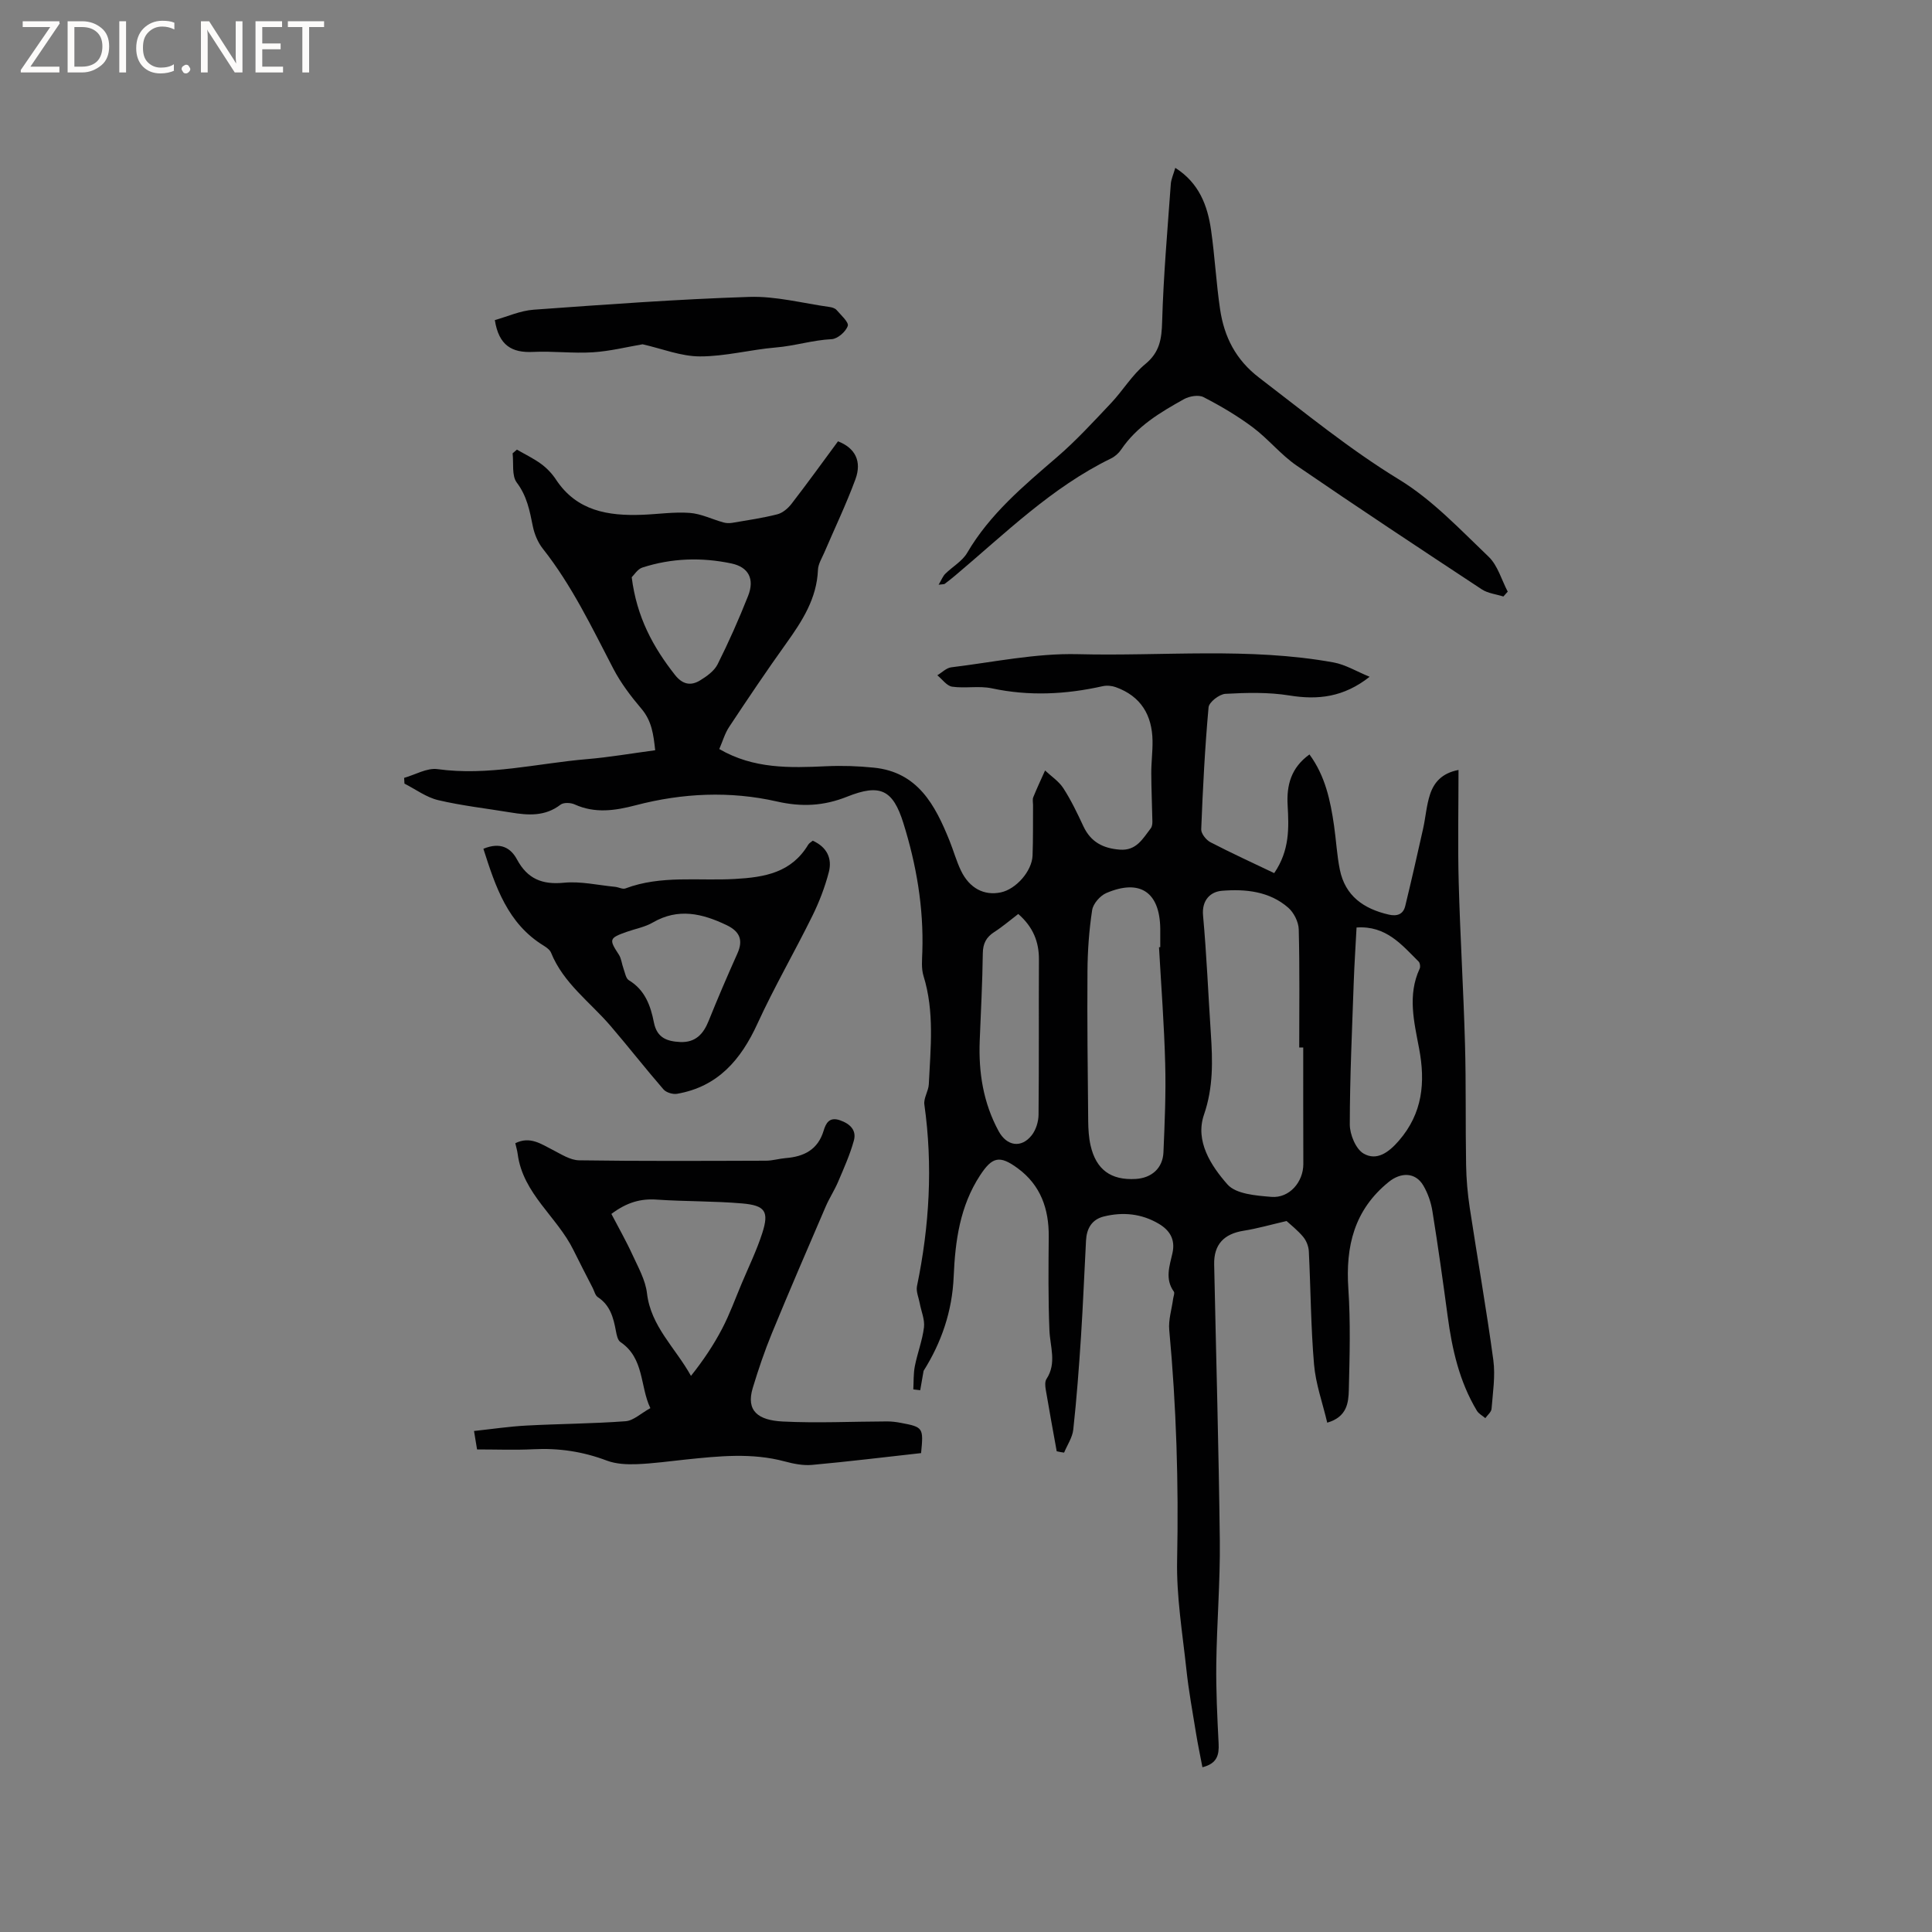 <svg enable-background="new 0 0 400 400" viewBox="0 0 400 400" xmlns="http://www.w3.org/2000/svg"><rect x="0" y="0" width="400" height="400" fill="#808080" stroke="none"/><g fill="#fcfbfa"><path d="m12.4 4.8-6.1 9h6v1.2h-8v-.5l6.1-8.9h-5.7v-1.2h7.6v.4z"/><path d="m14 15v-10.6h3c1.6 0 2.9.5 4 1.4s1.6 2.2 1.6 3.8-.5 3-1.6 3.9-2.4 1.5-4 1.5zm1.4-9.4v8.2h1.6c1.3 0 2.4-.4 3.1-1.1s1.1-1.8 1.1-3.1-.4-2.3-1.2-3-1.8-1-3.1-1z"/><path d="m26.1 4.4v10.6h-1.4v-10.6z"/><path d="m36.1 14.6c-.8.4-1.8.6-2.9.6-1.5 0-2.7-.5-3.6-1.4s-1.4-2.2-1.4-3.8c0-1.7.5-3.1 1.5-4.1s2.3-1.6 3.9-1.6c1 0 1.8.1 2.5.4v1.4c-.8-.4-1.6-.6-2.5-.6-1.2 0-2.1.4-2.9 1.2s-1.1 1.8-1.1 3.2c0 1.3.3 2.3 1 3s1.6 1.1 2.7 1.1c1 0 2-.2 2.7-.7v1.3z"/><path d="m37.6 14.3c0-.2.1-.5.3-.6s.4-.3.6-.3c.3 0 .5.1.6.3s.3.4.3.6-.1.4-.3.6-.4.3-.6.3c-.3 0-.5-.1-.6-.3s-.3-.4-.3-.6z"/><path d="m50.2 15h-1.6l-5.3-8.2c-.2-.2-.3-.5-.4-.7 0 .2.1.7.1 1.5v7.4h-1.4v-10.6h1.7l5.2 8.1c.2.4.4.6.4.7 0-.3-.1-.8-.1-1.5v-7.3h1.4z"/><path d="m58.6 15h-5.7v-10.6h5.5v1.2h-4.1v3.4h3.8v1.2h-3.8v3.6h4.3z"/><path d="m67.1 5.6h-3.1v9.4h-1.4v-9.4h-3v-1.2h7.5z"/></g><path d="m218.78 300.47c-.77-4.26-1.55-8.51-2.27-12.78-.12-.71-.2-1.64.15-2.18 2.17-3.3.74-6.71.61-10.13-.26-6.44-.2-12.89-.14-19.34.05-5.76-1.68-10.68-6.42-14.16-3.75-2.76-5.28-2.38-7.8 1.47-4.17 6.37-5.15 13.59-5.46 20.94-.3 7.22-2.55 13.68-6.23 19.53-.23 1.34-.47 2.68-.7 4.01-.48-.06-.96-.11-1.43-.17.09-1.61.01-3.25.32-4.82.53-2.7 1.56-5.32 1.89-8.03.19-1.6-.57-3.32-.88-4.99-.22-1.18-.79-2.44-.57-3.53 2.58-12.46 3.31-24.96 1.53-37.6-.19-1.33.85-2.79.92-4.2.36-7.51 1.2-15.03-1.1-22.44-.48-1.56-.29-3.36-.24-5.05.29-9.11-1.23-17.96-3.93-26.6-2.17-6.93-4.82-8.18-11.66-5.45-4.81 1.92-9.38 2.16-14.51.99-9.72-2.21-19.58-1.75-29.24.78-4.28 1.12-8.43 1.74-12.66-.18-.82-.37-2.28-.43-2.91.06-3.21 2.47-6.71 2.21-10.33 1.61-5.01-.83-10.07-1.39-15-2.55-2.46-.58-4.66-2.24-6.98-3.42-.02-.4-.04-.79-.07-1.19 2.31-.65 4.73-2.11 6.91-1.81 10.5 1.45 20.66-1.2 30.96-2.07 4.63-.39 9.22-1.19 14.11-1.84-.35-3.2-.69-6.05-2.84-8.58-2.18-2.57-4.27-5.32-5.82-8.29-4.45-8.55-8.59-17.25-14.62-24.88-1.01-1.28-1.72-2.99-2.05-4.6-.65-3.22-1.21-6.27-3.33-9.07-1.07-1.42-.62-4-.86-6.05.3-.26.6-.52.89-.77 1.69.98 3.48 1.83 5.04 2.98 1.18.87 2.25 2 3.05 3.22 4.31 6.53 10.81 7.55 17.85 7.29 3.28-.12 6.58-.63 9.83-.39 2.36.17 4.64 1.32 6.97 1.97.57.16 1.23.19 1.82.09 3.13-.53 6.29-.99 9.36-1.77 1.09-.28 2.2-1.22 2.92-2.15 3.3-4.27 6.46-8.65 9.64-12.96 3.53 1.37 4.99 4.1 3.6 7.88-1.9 5.15-4.29 10.13-6.45 15.18-.5 1.16-1.25 2.34-1.3 3.54-.24 5.95-3.25 10.59-6.55 15.21-4.07 5.68-7.97 11.48-11.83 17.31-.91 1.37-1.37 3.04-2.05 4.59 7.12 4.14 14.61 3.91 22.17 3.56 3.26-.15 6.55-.04 9.8.29 9.14.91 12.72 7.75 15.7 15.13.83 2.06 1.42 4.23 2.38 6.22 1.76 3.64 4.79 5.2 8.23 4.48 3.14-.65 6.45-4.38 6.58-7.62.13-3.49.07-7 .1-10.49 0-.53-.14-1.12.04-1.58.76-1.87 1.62-3.71 2.45-5.55 1.29 1.21 2.86 2.24 3.79 3.68 1.6 2.48 2.89 5.18 4.14 7.86 1.52 3.27 4.08 4.59 7.55 4.85 3.44.26 4.75-2.28 6.4-4.41.28-.36.35-.96.34-1.44-.06-3.33-.22-6.65-.23-9.98-.01-2.22.29-4.44.26-6.66-.07-5.36-2.41-9.28-7.61-11.15-.83-.3-1.86-.39-2.72-.2-7.63 1.71-15.23 2.09-22.95.44-2.64-.56-5.51.05-8.21-.34-1.11-.16-2.05-1.54-3.07-2.36.96-.57 1.88-1.53 2.89-1.65 8.73-1.06 17.5-2.94 26.22-2.72 17.65.45 35.4-1.47 52.93 1.71 2.47.45 4.77 1.87 7.47 2.97-5.38 4.24-10.69 4.83-16.62 3.87-4.33-.7-8.84-.58-13.24-.34-1.26.07-3.39 1.72-3.49 2.79-.76 8.4-1.19 16.84-1.52 25.27-.03.88 1.02 2.2 1.9 2.66 4.36 2.26 8.83 4.31 13.21 6.4 3.23-4.73 3.04-9.4 2.78-14.06-.24-4.15.71-7.77 4.52-10.51 3.26 4.43 4.34 9.53 5.09 14.74.44 3.04.59 6.12 1.2 9.12 1.11 5.45 4.95 8.1 10.09 9.29 1.71.4 3.02 0 3.45-1.77 1.29-5.31 2.5-10.64 3.69-15.97.53-2.37.69-4.84 1.44-7.13.81-2.46 2.43-4.41 5.9-5.07 0 7.93-.17 15.62.04 23.31.3 11.12.99 22.24 1.3 33.36.24 8.37.08 16.75.23 25.12.05 2.95.31 5.91.75 8.83 1.6 10.53 3.46 21.03 4.89 31.58.44 3.29-.11 6.72-.37 10.07-.05.67-.84 1.29-1.29 1.93-.59-.51-1.37-.9-1.75-1.54-3.62-6.02-5.13-12.7-6.05-19.58-.97-7.24-1.99-14.48-3.15-21.7-.29-1.84-.94-3.73-1.88-5.33-1.66-2.83-4.7-2.76-7.17-.75-7.15 5.79-8.95 13.31-8.36 22.08.47 6.97.27 13.99.1 20.98-.07 2.65-.37 5.59-4.47 6.78-.97-4.12-2.39-8.03-2.73-12.04-.67-7.78-.69-15.62-1.08-23.43-.05-1.03-.51-2.21-1.17-3-1.14-1.37-2.58-2.49-3.44-3.28-3.26.75-6.04 1.56-8.89 2.01-4.09.65-6.19 2.86-6.1 6.99.4 19.08.95 38.16 1.17 57.24.09 8.47-.62 16.95-.73 25.43-.07 5.49.2 10.98.48 16.47.12 2.38-.28 4.18-3.35 4.95-.46-2.41-.95-4.73-1.33-7.06-.71-4.39-1.52-8.77-1.99-13.18-.81-7.54-2.08-15.12-1.92-22.66.33-15.93-.16-31.78-1.63-47.63-.2-2.1.52-4.29.8-6.44.07-.51.37-1.2.15-1.51-1.88-2.61-.88-5.32-.29-7.95.65-2.88-.59-4.77-2.84-6.1-3.54-2.09-7.4-2.48-11.36-1.5-2.51.62-3.56 2.51-3.69 4.96-.36 6.63-.61 13.26-1.04 19.88-.42 6.44-.9 12.87-1.6 19.28-.18 1.64-1.24 3.18-1.9 4.77-.52-.06-1.02-.17-1.53-.28zm51.04-83.6c-.28 0-.55 0-.83 0 0-8.15.11-16.31-.1-24.45-.04-1.54-1-3.46-2.16-4.48-3.91-3.43-8.91-3.91-13.77-3.51-2.27.19-4.18 1.86-3.88 5.12.74 8.11 1.07 16.27 1.61 24.4.38 5.68.53 11.17-1.42 16.84-1.88 5.47 1.46 10.57 4.86 14.43 1.77 2.01 5.94 2.32 9.09 2.58 3.73.31 6.62-3.08 6.62-6.79-.03-8.05-.02-16.1-.02-24.14zm-29.86-20.76c.09 0 .18-.01.26-.01 0-1.27.01-2.54 0-3.81-.09-7.57-4.18-10.38-11.16-7.4-1.29.55-2.74 2.21-2.94 3.53-.64 4.16-.94 8.41-.97 12.63-.08 10.35.05 20.71.15 31.07.02 1.68.12 3.4.49 5.03 1.15 5.03 4.22 7.24 9.35 6.94 3.29-.2 5.6-2.22 5.74-5.53.26-6.12.53-12.25.36-18.37-.21-8.03-.83-16.05-1.28-24.08zm40.9-4.08c-.2 3.86-.45 7.55-.58 11.24-.34 9.85-.81 19.69-.82 29.54 0 2.07 1.24 5.08 2.85 6.02 2.74 1.59 5.23-.25 7.32-2.67 4.91-5.67 5.51-12.06 4.18-19.08-1.03-5.48-2.44-11.03.12-16.54.18-.38.07-1.16-.21-1.45-3.5-3.47-6.73-7.49-12.86-7.06zm-70.04-2.8c-1.75 1.33-3.27 2.65-4.96 3.73-1.67 1.07-2.35 2.37-2.38 4.41-.08 6.04-.4 12.07-.64 18.11-.26 6.57.74 12.87 3.92 18.72 1.68 3.09 4.68 3.58 6.84.85.88-1.11 1.41-2.82 1.42-4.26.11-10.68.02-21.37.08-32.06.03-3.73-1.2-6.81-4.28-9.5zm-80.03-69.72c1.03 8.27 4.44 14.48 8.96 20.23 1.55 1.97 3.26 2.31 5.18 1.14 1.39-.85 2.94-1.95 3.64-3.34 2.31-4.61 4.41-9.35 6.31-14.15 1.4-3.53.09-5.98-3.44-6.73-6.21-1.31-12.41-1.11-18.46.85-.99.33-1.7 1.53-2.19 2z" fill="#010102"/><path d="m190.7 300.85c-7.6.84-15.07 1.76-22.55 2.44-1.85.17-3.83-.22-5.65-.71-6.82-1.84-13.66-1.11-20.52-.4-3.37.35-6.74.83-10.12.96-2.06.08-4.3-.02-6.2-.73-4.95-1.88-9.96-2.63-15.23-2.36-3.8.19-7.62.04-11.66.04-.2-1.2-.38-2.29-.63-3.82 3.74-.4 7.26-.93 10.81-1.12 6.85-.37 13.73-.39 20.57-.9 1.63-.12 3.15-1.62 5.13-2.71-2.18-4.55-1.22-10.32-6.2-13.69-.57-.38-.78-1.47-.93-2.27-.51-2.75-1.18-5.35-3.76-7.03-.53-.35-.71-1.24-1.04-1.88-1.33-2.61-2.69-5.2-3.98-7.83-3.38-6.91-10.48-11.67-11.56-19.92-.09-.71-.31-1.41-.49-2.23 3.04-1.51 5.32.15 7.74 1.38 1.75.89 3.62 2.13 5.45 2.16 12.9.19 25.81.12 38.71.08 1.36 0 2.72-.43 4.09-.54 3.78-.3 6.65-1.74 7.84-5.66.47-1.56 1.18-2.94 3.39-2.17 2.1.73 3.47 2.07 2.87 4.22-.81 2.92-2.07 5.72-3.26 8.52-.74 1.74-1.8 3.35-2.55 5.08-3.76 8.73-7.53 17.46-11.15 26.26-1.52 3.7-2.81 7.51-3.97 11.34-1.44 4.76 1.11 6.7 6.23 6.95 7.18.36 14.4 0 21.6-.02.95 0 1.91.12 2.84.3 4.62.87 4.7 1 4.18 6.26zm-64.12-49.52c1.51 2.9 3.08 5.64 4.38 8.49 1.18 2.57 2.67 5.2 2.99 7.93.8 6.86 5.84 11.24 9.11 17.11 2.55-3.2 4.7-6.41 6.47-9.81 1.56-2.99 2.71-6.19 4.02-9.3 1.46-3.47 3.12-6.88 4.27-10.45 1.43-4.46.64-5.72-4.14-6.14-5.87-.51-11.78-.39-17.66-.79-3.36-.25-6.24.56-9.44 2.96z" fill="#010102"/><path d="m194.33 121.06c.6-1 .87-1.76 1.39-2.27 1.48-1.47 3.5-2.59 4.51-4.31 4.71-8.06 11.68-13.87 18.6-19.83 3.98-3.43 7.56-7.34 11.18-11.17 2.47-2.61 4.37-5.85 7.11-8.1 3-2.47 3.39-5.2 3.49-8.8.27-9.5 1.11-18.98 1.79-28.46.07-1.02.55-2.02.93-3.37 4.91 3.12 6.68 7.78 7.41 12.9.78 5.45 1.06 10.97 1.87 16.41.85 5.7 3.24 10.44 8.1 14.15 9.51 7.26 18.71 14.82 29 21.1 6.86 4.19 12.59 10.32 18.48 15.94 1.9 1.81 2.68 4.79 3.97 7.24-.3.34-.6.68-.9 1.01-1.5-.48-3.21-.65-4.47-1.48-12.83-8.46-25.66-16.93-38.33-25.62-3.29-2.26-5.88-5.53-9.09-7.93-3.18-2.38-6.66-4.43-10.2-6.25-1.03-.53-2.92-.2-4.04.42-4.9 2.73-9.74 5.6-13 10.43-.51.76-1.3 1.46-2.13 1.86-12.29 5.99-21.9 15.53-32.18 24.18-.73.61-1.47 1.21-2.24 1.78-.13.09-.39.05-1.25.17z" fill="#010102"/><path d="m100.08 175.73c3.52-1.45 5.66-.21 6.97 2.23 2.16 4 5.2 5.24 9.7 4.8 3.48-.34 7.07.51 10.61.85.72.07 1.55.55 2.13.33 7.37-2.78 15.11-1.53 22.66-1.96 6.24-.35 11.71-1.32 15.19-7.11.2-.33.62-.54.93-.81 2.94 1.31 4.06 3.68 3.33 6.5-.81 3.11-1.99 6.19-3.41 9.07-3.69 7.48-7.89 14.72-11.36 22.29-3.43 7.49-8.19 13.07-16.65 14.54-.88.15-2.24-.26-2.81-.91-3.73-4.3-7.24-8.8-10.95-13.13-4.24-4.95-9.77-8.84-12.33-15.17-.24-.6-.95-1.1-1.54-1.47-7.45-4.57-9.94-12.14-12.47-20.05zm40.76 40.01c3.13.13 4.77-1.62 5.87-4.36 1.89-4.7 3.89-9.35 5.96-13.97 1.22-2.71.55-4.54-2.23-5.87-5.03-2.41-10.02-3.61-15.29-.54-1.62.94-3.58 1.29-5.37 1.92-3.68 1.3-3.73 1.56-1.66 4.72.54.82.61 1.94.97 2.9.31.84.48 2.03 1.11 2.41 3.34 2 4.51 5.3 5.18 8.72.64 3.25 2.74 3.93 5.46 4.07z" fill="#010102"/><path d="m133.04 71.28c-3.14.53-6.7 1.43-10.31 1.66-4.1.26-8.26-.28-12.37-.08-4.34.21-7.08-1.29-7.91-6.59 2.55-.71 5.26-1.95 8.05-2.15 14.86-1.07 29.74-2.17 44.63-2.65 5.52-.18 11.09 1.32 16.63 2.09.51.07 1.13.26 1.44.62.91 1.06 2.58 2.54 2.32 3.3-.41 1.2-2.11 2.68-3.33 2.74-3.92.19-7.65 1.4-11.54 1.72-5.26.44-10.49 1.86-15.73 1.85-3.93 0-7.85-1.6-11.88-2.51z" fill="#010102"/></svg>